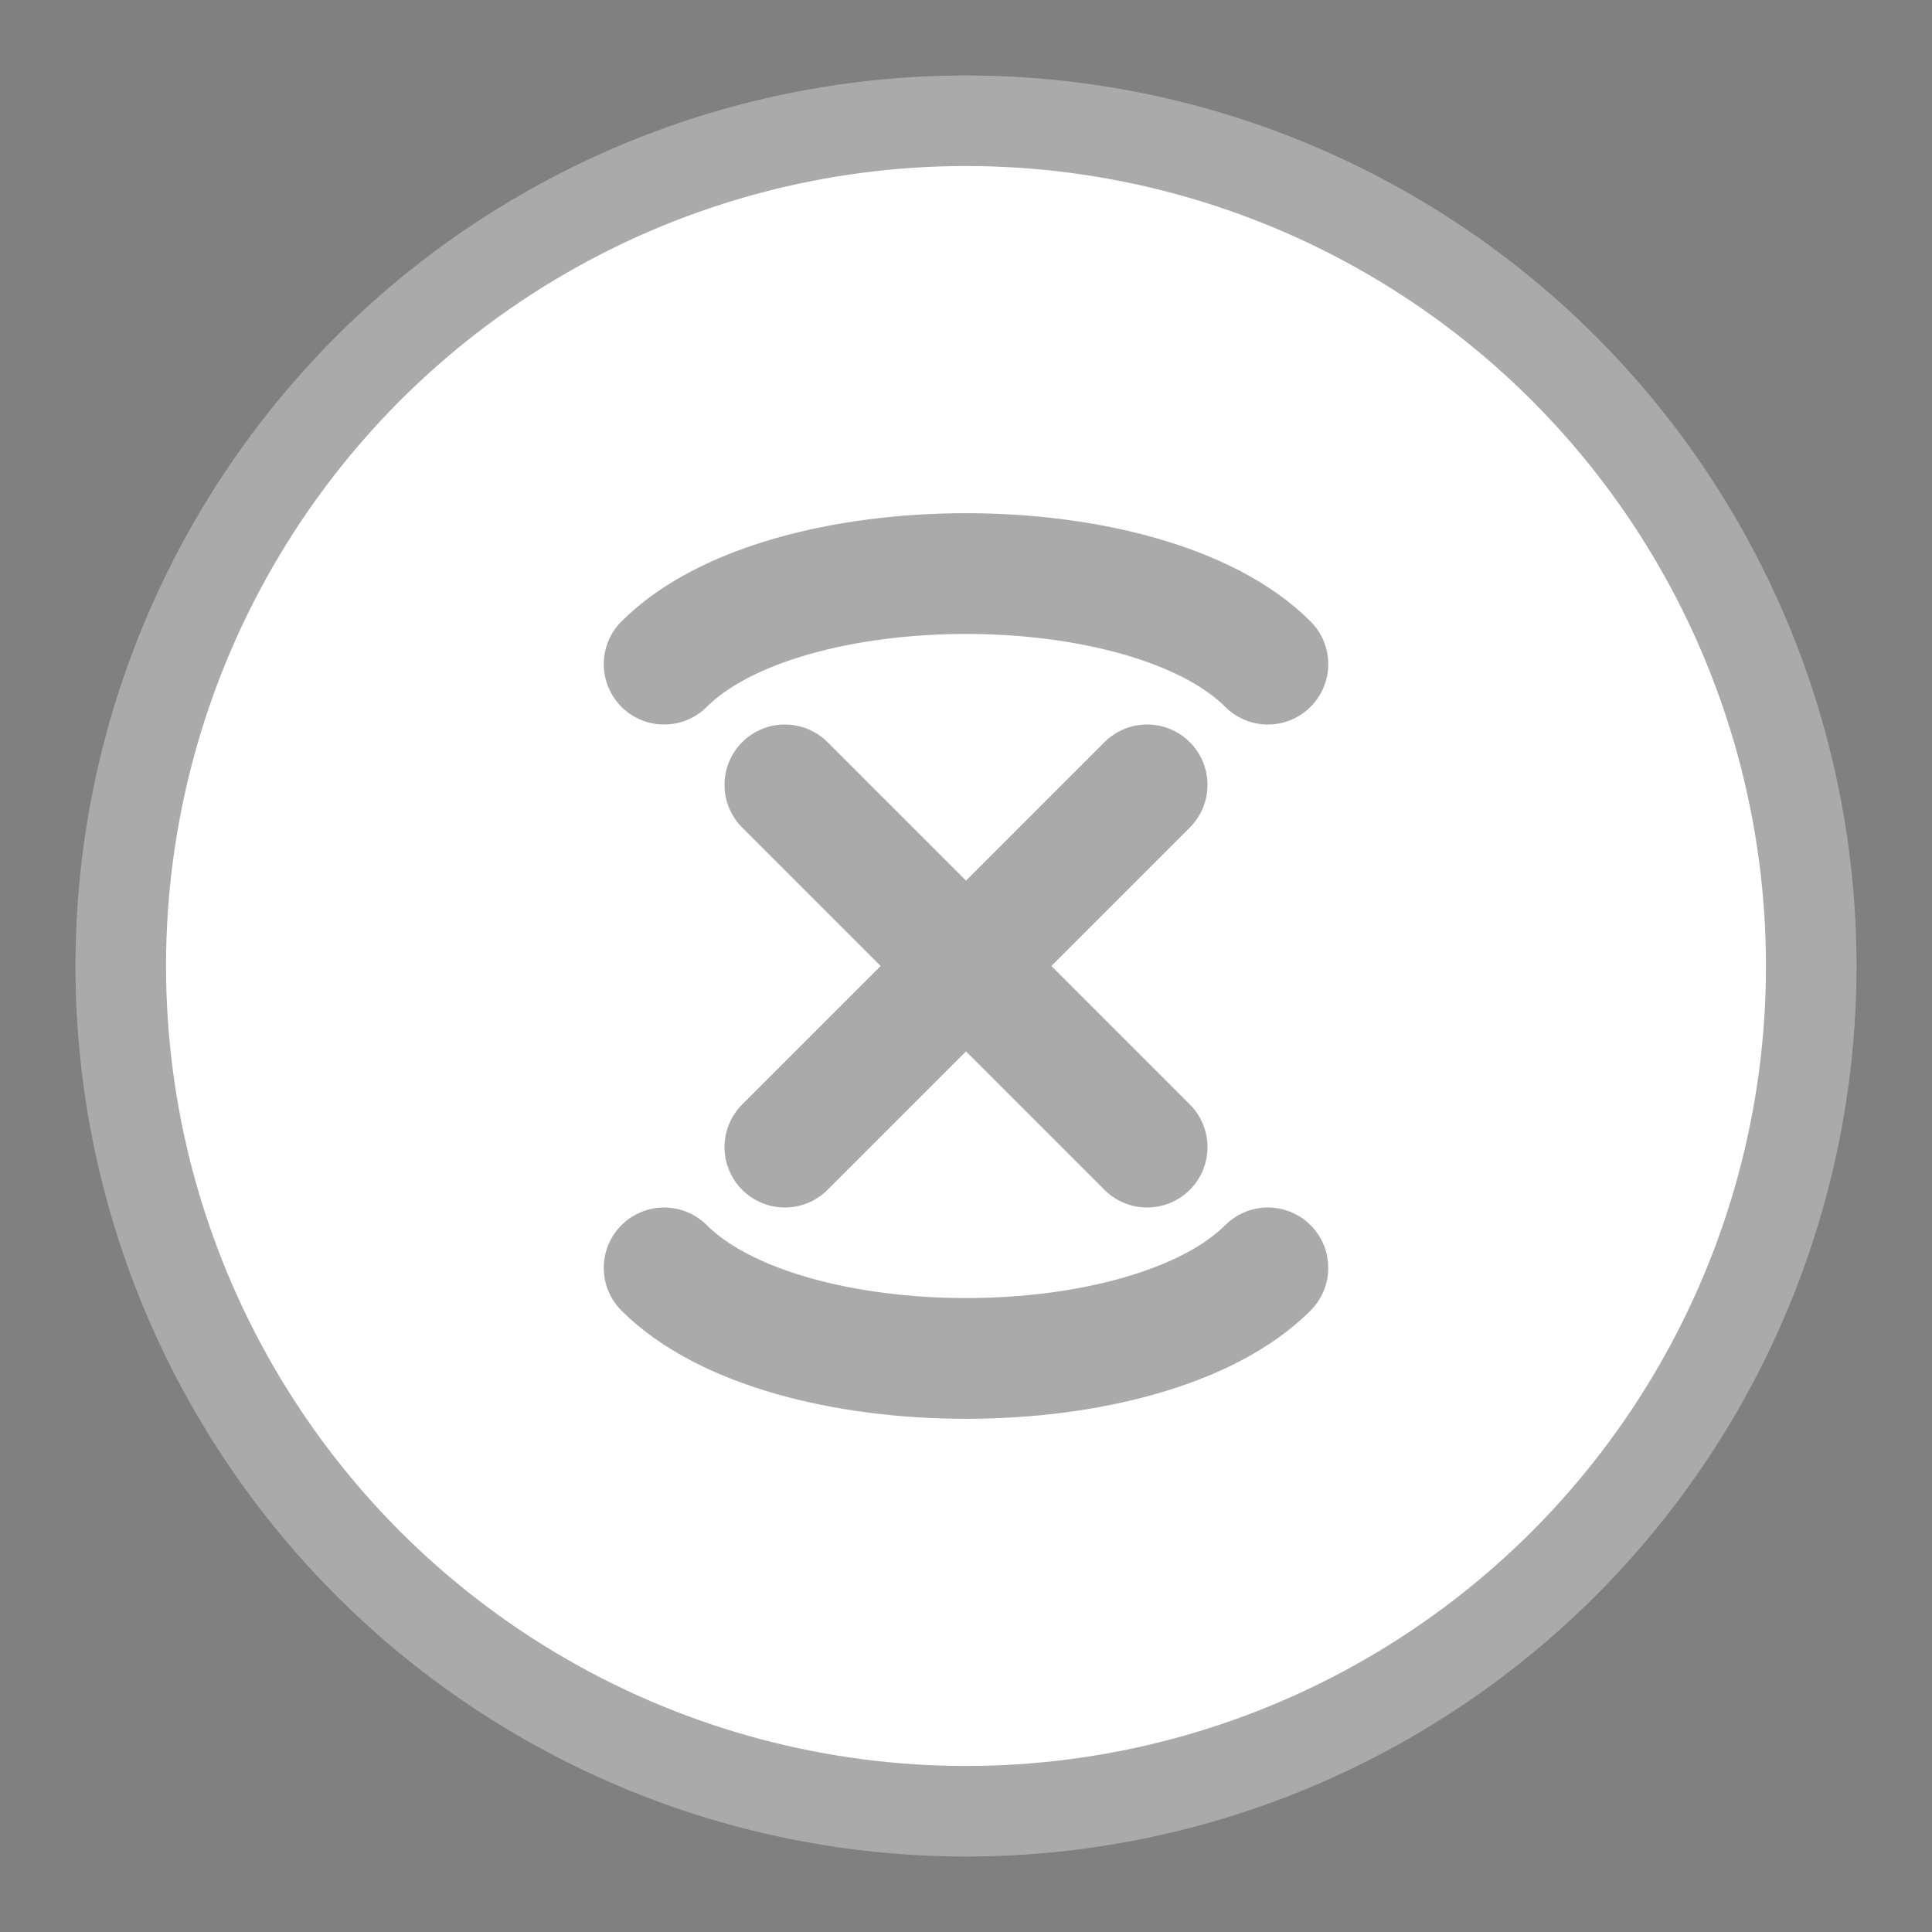 <svg xmlns="http://www.w3.org/2000/svg" viewBox="0 0 64 64"><rect x="0" y="0" width="64" height="64" fill="#808080" stroke="none"/><circle cx="32" cy="32" r="28" fill="white" stroke="#AAAAAA" stroke-width="3"/><path d="M22 22 C26 18,38 18,42 22 M22 42 C26 46,38 46,42 42" fill="none" stroke="#AAAAAA" stroke-width="4" stroke-linecap="round"/><path d="M26 26 L38 38 M38 26 L26 38" stroke="#AAAAAA" stroke-width="4" stroke-linecap="round"/></svg>